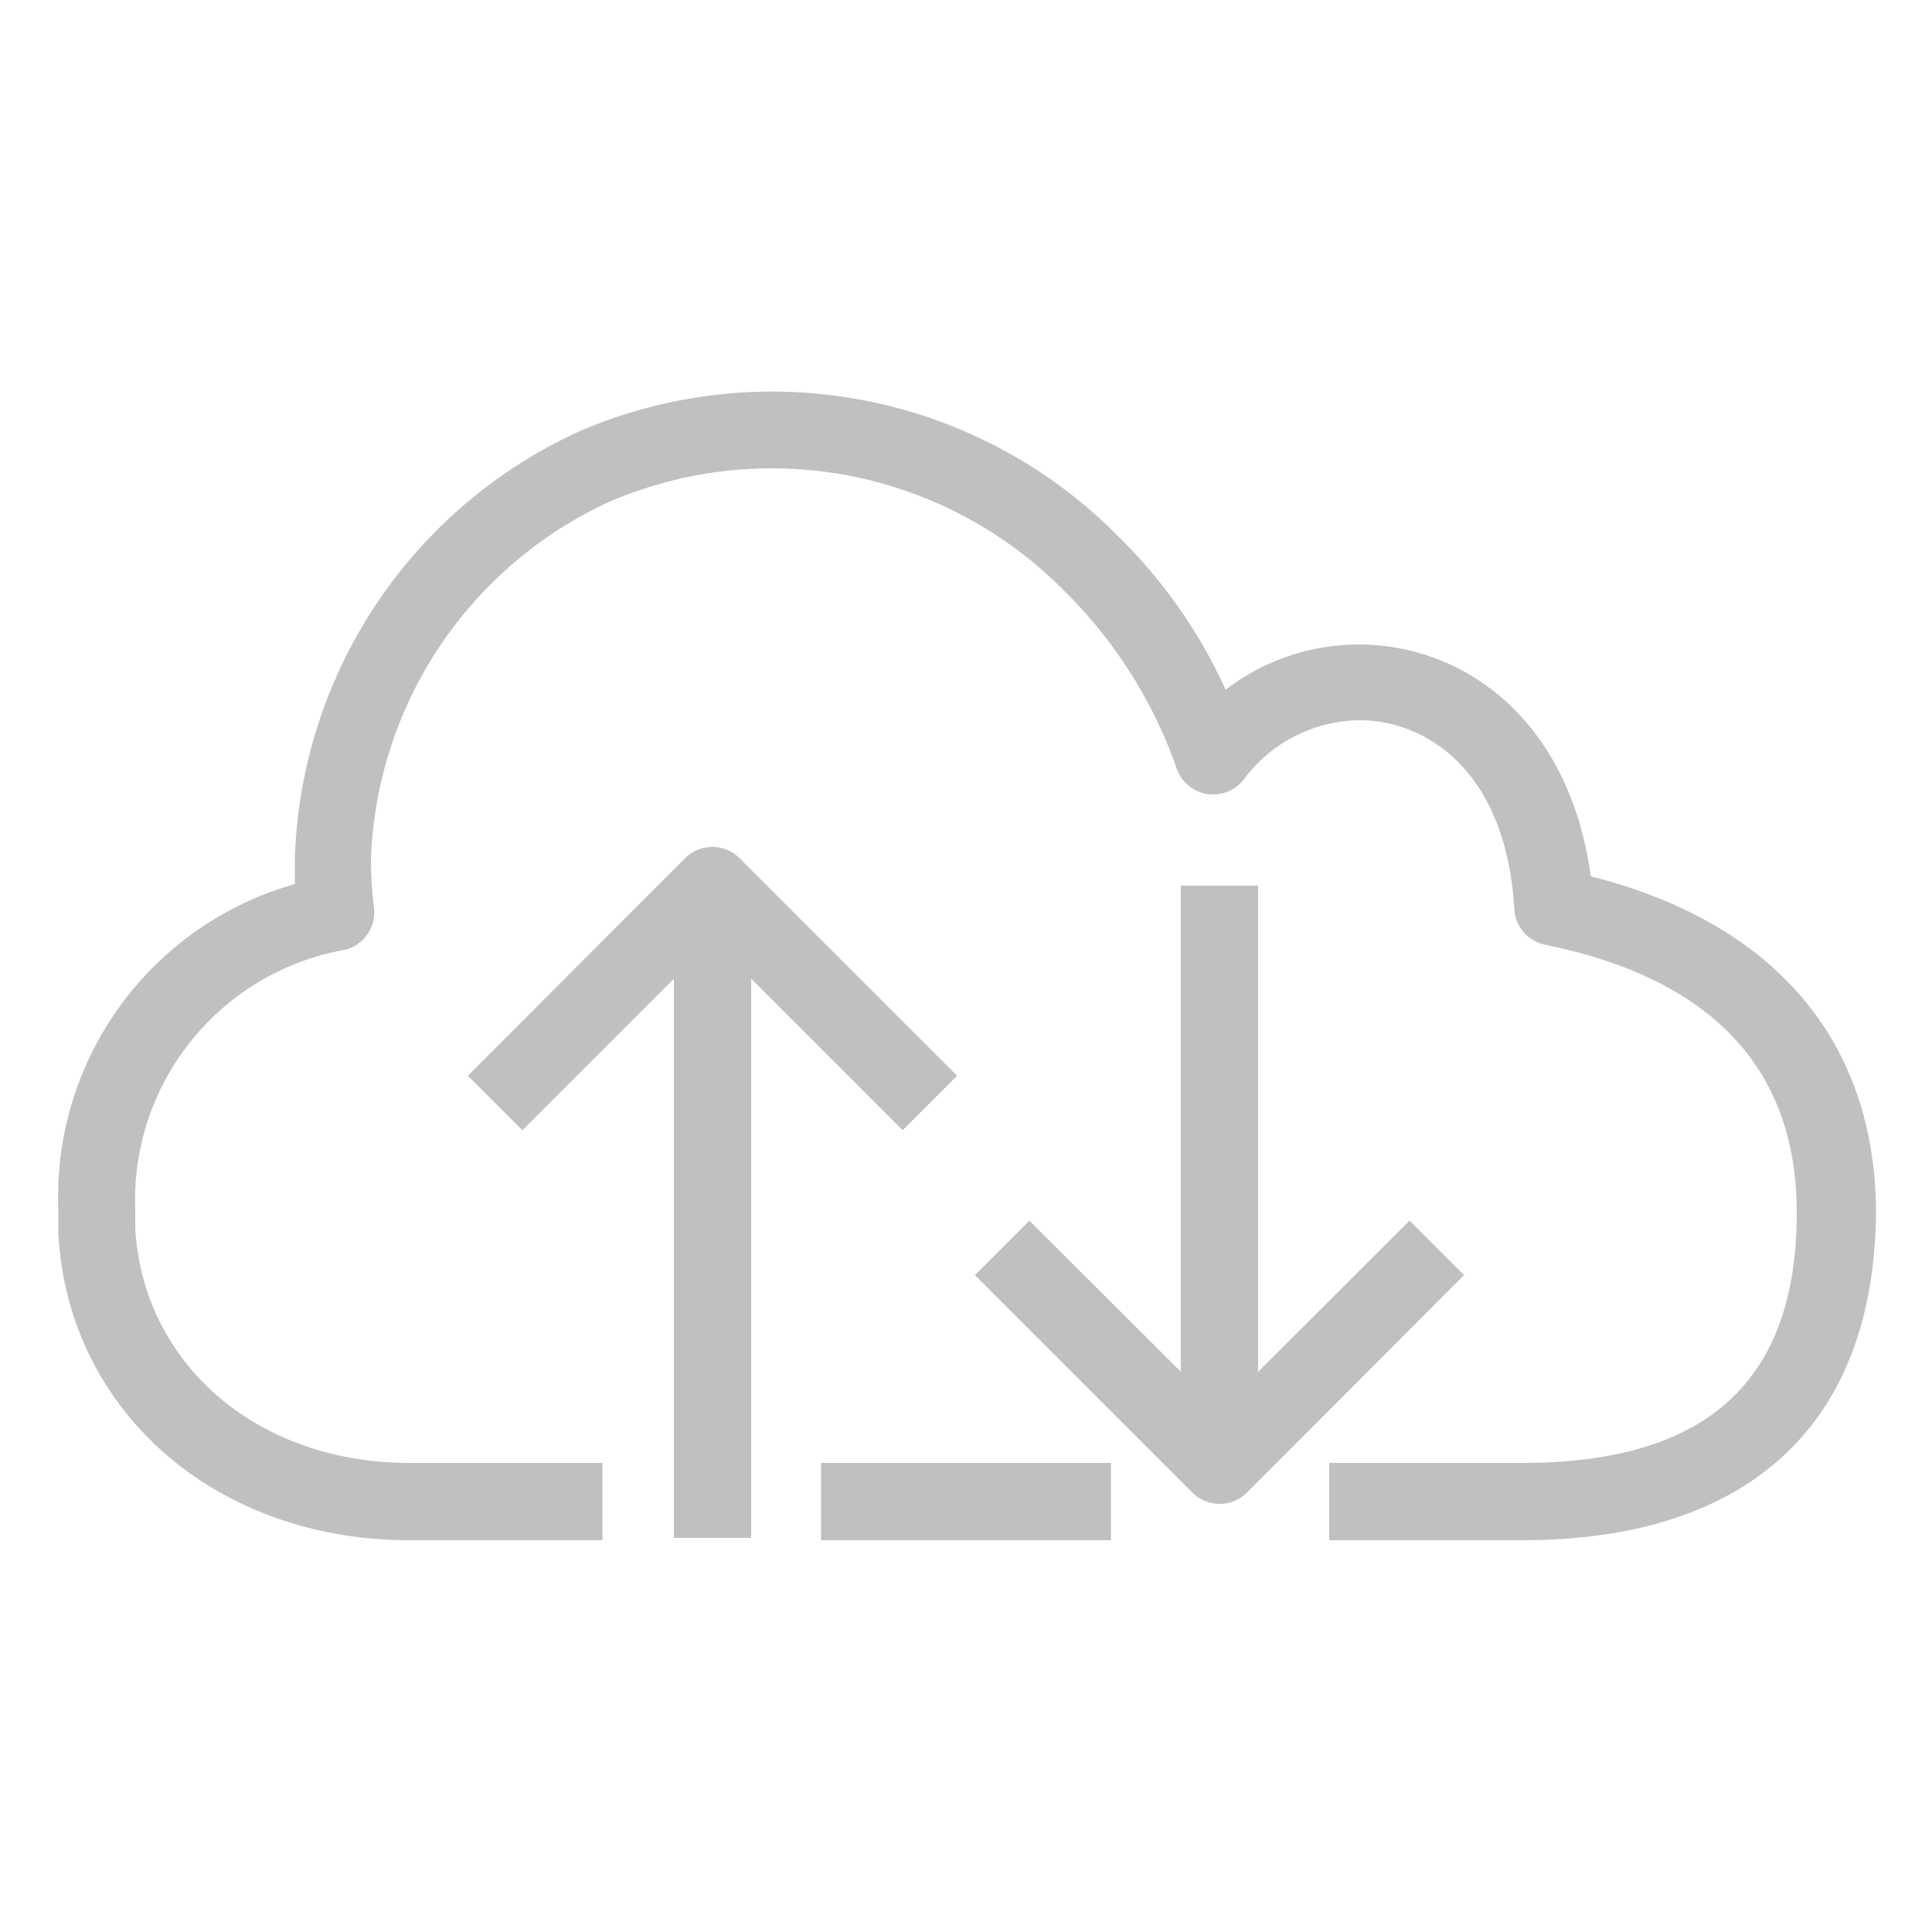 <svg class="w-6 h-6" height="48" viewBox="0 0 50 50" width="48" xmlns="http://www.w3.org/2000/svg">
    <defs>
        <style>.Res_Internet-alt2_48_Dark_svg__cls-1{fill:#c0c0c0}</style>
    </defs>
    <g id="Res_Internet-alt2_48_Dark_svg__Working">
        <path class="Res_Internet-alt2_48_Dark_svg__cls-1"
              d="M39.4 39.86h-5v-2h5c4.78 0 7.1-2.12 7.1-6.48 0-3.71-2.19-6.05-6.51-6.93a1 1 0 01-.8-.92c-.21-3.61-2.31-4.89-4-4.89a3.78 3.78 0 00-3 1.53 1 1 0 01-1.73-.26 12 12 0 00-2.92-4.62A10.62 10.62 0 0015.74 13a10.59 10.59 0 00-6.14 9.24 10.23 10.23 0 00.08 1.25 1 1 0 01-.75 1.09 6.58 6.58 0 00-5.43 6.73v.47c.2 3.54 3.18 6.08 7.09 6.08h5v2h-5c-5 0-8.82-3.33-9.08-7.92v-.63a8.41 8.41 0 016.12-8.43v-.64A12.58 12.58 0 0115 11.16a12.59 12.59 0 0113.91 2.69 13.24 13.24 0 012.81 4 5.66 5.66 0 013.45-1.17c2.65 0 5.43 1.87 6 6 4.76 1.2 7.38 4.28 7.38 8.72-.05 5.45-3.28 8.46-9.15 8.46zm-10.65 0h-7.5v-2h7.5z"></path>
        <path class="Res_Internet-alt2_48_Dark_svg__cls-1"
              d="M31.56 38.92a1 1 0 01-.7-.29L25.23 33l1.41-1.41 4.92 4.91 4.92-4.91L37.89 33l-5.62 5.63a1 1 0 01-.71.29z"></path>
        <path class="Res_Internet-alt2_48_Dark_svg__cls-1"
              d="M30.56 22.92h2v14.06h-2zM23.36 29.25l-4.92-4.92-4.92 4.92-1.41-1.41 5.62-5.63a1 1 0 011.41 0l5.63 5.63z"></path>
        <path class="Res_Internet-alt2_48_Dark_svg__cls-1" d="M17.44 22.92h2V39.8h-2z"></path>
    </g>
</svg>
